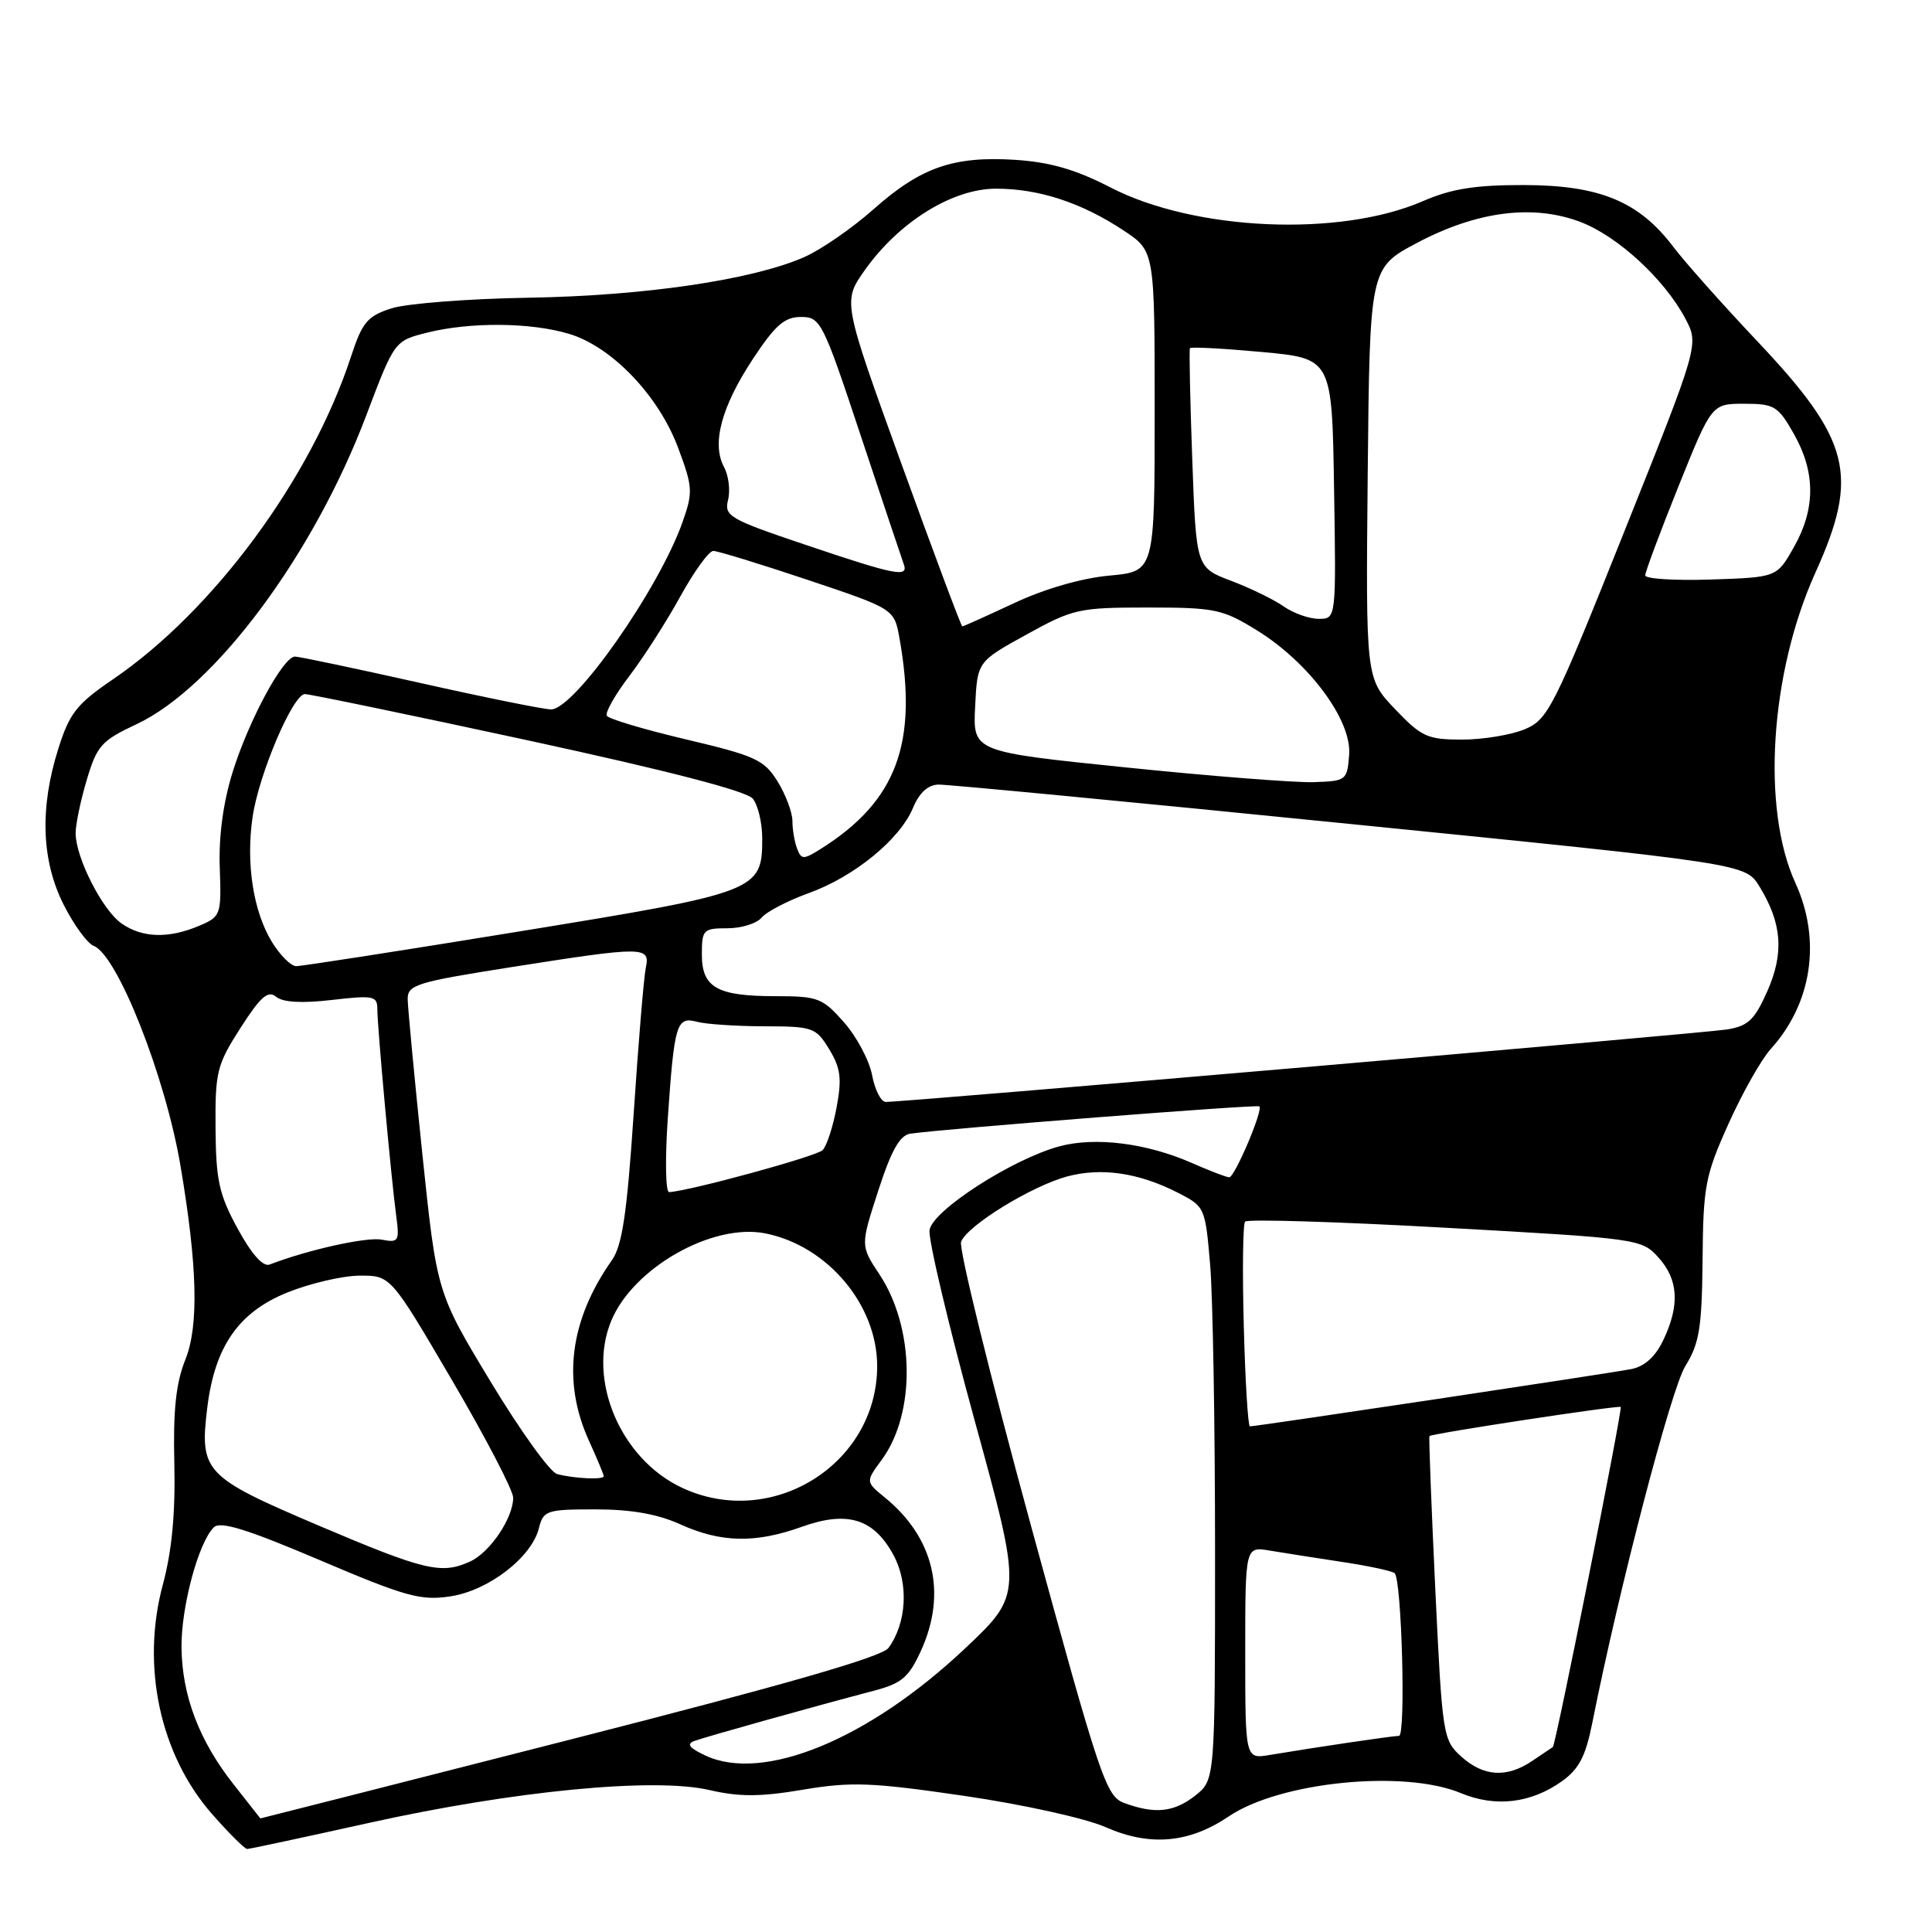 <?xml version="1.0" encoding="UTF-8" standalone="no"?>
<!DOCTYPE svg PUBLIC "-//W3C//DTD SVG 1.1//EN" "http://www.w3.org/Graphics/SVG/1.1/DTD/svg11.dtd" >
<svg xmlns="http://www.w3.org/2000/svg" xmlns:xlink="http://www.w3.org/1999/xlink" version="1.1" viewBox="0 0 256 256">
 <g >
 <path fill="currentColor"
d=" M 48.91 241.54 C 68.08 237.29 86.66 235.49 94.00 237.19 C 97.97 238.11 100.75 238.10 106.42 237.14 C 112.81 236.07 115.49 236.17 127.75 237.96 C 135.60 239.11 143.87 240.94 146.53 242.12 C 152.36 244.69 157.58 244.23 162.82 240.68 C 169.59 236.10 186.05 234.45 193.58 237.60 C 198.14 239.50 202.85 238.95 206.94 236.04 C 209.23 234.41 210.11 232.72 211.00 228.23 C 214.52 210.51 221.42 184.06 223.32 181.00 C 225.18 178.01 225.51 175.94 225.60 166.92 C 225.68 157.17 225.96 155.74 229.03 148.92 C 230.86 144.84 233.38 140.38 234.63 139.00 C 240.11 132.95 241.36 124.56 237.90 117.00 C 233.38 107.14 234.54 89.20 240.54 75.90 C 246.41 62.92 245.25 58.33 232.78 45.14 C 228.23 40.32 223.24 34.72 221.71 32.69 C 217.17 26.70 211.98 24.55 202.00 24.52 C 195.45 24.51 192.35 25.00 188.50 26.67 C 177.50 31.44 158.30 30.59 147.17 24.85 C 142.54 22.46 139.15 21.48 134.52 21.18 C 126.33 20.66 122.00 22.17 115.72 27.75 C 112.91 30.24 108.79 33.09 106.56 34.07 C 99.70 37.09 85.36 39.20 70.01 39.45 C 62.03 39.58 53.86 40.22 51.86 40.86 C 48.69 41.88 48.00 42.70 46.52 47.22 C 41.23 63.39 28.31 80.91 14.97 90.01 C 10.16 93.29 9.21 94.49 7.72 99.23 C 5.24 107.08 5.49 114.06 8.45 119.91 C 9.80 122.57 11.58 125.01 12.41 125.33 C 15.56 126.54 21.92 142.64 23.92 154.50 C 26.16 167.75 26.36 175.65 24.57 180.13 C 23.31 183.27 22.93 186.84 23.10 193.94 C 23.25 200.53 22.78 205.52 21.57 210.00 C 18.67 220.79 21.21 232.55 28.14 240.42 C 30.36 242.94 32.43 245.00 32.75 245.00 C 33.07 245.00 40.34 243.44 48.91 241.54 Z  M 31.00 236.50 C 26.40 230.69 24.12 224.70 24.05 218.28 C 24.00 212.91 26.30 204.36 28.34 202.37 C 29.21 201.53 32.77 202.64 42.36 206.72 C 53.73 211.56 55.74 212.12 59.66 211.53 C 64.72 210.77 70.44 206.37 71.41 202.49 C 72.00 200.14 72.42 200.00 78.91 200.00 C 83.62 200.00 87.15 200.62 90.14 201.98 C 95.53 204.42 100.09 204.52 106.24 202.31 C 112.29 200.14 115.79 201.23 118.40 206.07 C 120.43 209.84 120.14 215.05 117.73 218.36 C 116.86 219.55 104.01 223.24 75.49 230.52 C 52.95 236.27 34.50 240.97 34.50 240.95 C 34.50 240.94 32.92 238.93 31.00 236.50 Z  M 148.95 238.90 C 146.56 238.02 145.76 235.65 136.57 202.02 C 131.17 182.25 127.02 165.38 127.35 164.54 C 128.17 162.39 136.67 157.17 141.39 155.89 C 145.94 154.67 150.88 155.39 156.05 158.03 C 159.66 159.87 159.70 159.97 160.35 167.59 C 160.71 171.83 161.00 188.93 161.00 205.58 C 161.00 235.85 161.00 235.85 158.37 237.93 C 155.55 240.14 153.03 240.41 148.95 238.90 Z  M 193.62 232.75 C 191.20 230.56 191.11 229.98 190.18 210.50 C 189.66 199.50 189.31 190.40 189.41 190.29 C 189.70 189.95 214.47 186.18 214.75 186.43 C 215.03 186.69 206.14 231.24 205.76 231.49 C 205.61 231.59 204.39 232.41 203.03 233.33 C 199.65 235.61 196.58 235.42 193.62 232.75 Z  M 93.50 232.63 C 91.34 231.63 90.92 231.09 92.00 230.69 C 93.51 230.13 107.79 226.14 115.83 224.02 C 119.50 223.05 120.43 222.26 122.05 218.69 C 125.50 211.09 123.76 203.74 117.24 198.42 C 114.69 196.34 114.69 196.34 116.84 193.42 C 121.36 187.26 121.22 175.95 116.53 168.86 C 114.01 165.06 114.01 165.06 116.37 157.78 C 118.09 152.45 119.23 150.43 120.61 150.22 C 125.08 149.57 166.53 146.32 166.87 146.60 C 167.41 147.05 163.61 155.99 162.88 156.00 C 162.53 156.00 160.28 155.14 157.88 154.08 C 151.89 151.46 145.14 150.62 140.39 151.89 C 134.14 153.58 123.56 160.39 123.17 162.99 C 122.98 164.21 125.68 175.57 129.15 188.24 C 135.47 211.26 135.47 211.26 127.86 218.44 C 115.13 230.45 101.19 236.21 93.50 232.63 Z  M 165.00 219.00 C 165.00 204.91 165.00 204.91 168.25 205.46 C 170.04 205.76 174.37 206.44 177.88 206.97 C 181.39 207.50 184.50 208.17 184.80 208.46 C 185.74 209.40 186.29 230.00 185.38 230.01 C 184.50 230.02 174.40 231.51 168.25 232.54 C 165.00 233.09 165.00 233.09 165.00 219.00 Z  M 42.09 202.09 C 27.07 195.69 26.42 195.01 27.47 186.49 C 28.46 178.43 31.61 173.88 38.03 171.28 C 41.04 170.06 45.36 169.05 47.63 169.03 C 51.76 169.00 51.76 169.00 59.88 182.86 C 64.35 190.48 68.00 197.50 68.00 198.45 C 68.00 201.15 64.92 205.71 62.29 206.91 C 58.48 208.65 56.27 208.12 42.09 202.09 Z  M 90.38 197.14 C 82.22 193.33 77.76 182.82 80.99 175.02 C 83.90 167.99 94.41 162.03 101.42 163.43 C 109.65 165.08 116.23 172.89 116.23 181.01 C 116.23 194.01 102.29 202.71 90.38 197.14 Z  M 73.82 195.32 C 72.89 195.08 68.93 189.57 65.01 183.08 C 57.88 171.28 57.88 171.28 55.96 152.89 C 54.91 142.78 54.04 133.56 54.02 132.41 C 54.00 130.49 55.13 130.14 67.75 128.15 C 85.42 125.37 86.17 125.38 85.57 128.25 C 85.31 129.49 84.59 138.15 83.97 147.50 C 83.08 160.80 82.45 165.04 81.07 167.00 C 75.49 174.92 74.46 183.01 78.02 190.86 C 79.11 193.26 80.00 195.39 80.00 195.61 C 80.00 196.10 76.06 195.92 73.82 195.32 Z  M 164.81 175.75 C 164.61 168.46 164.69 162.21 164.98 161.87 C 165.26 161.52 177.20 161.88 191.50 162.68 C 217.11 164.10 217.53 164.16 219.75 166.62 C 222.40 169.55 222.60 172.93 220.41 177.54 C 219.37 179.75 217.93 181.06 216.16 181.41 C 213.52 181.94 166.51 189.00 165.62 189.00 C 165.37 189.00 165.00 183.04 164.81 175.75 Z  M 31.49 162.80 C 29.02 158.27 28.61 156.38 28.56 149.49 C 28.50 142.02 28.74 141.08 31.87 136.20 C 34.54 132.04 35.52 131.19 36.59 132.08 C 37.49 132.82 40.00 132.96 43.97 132.50 C 49.50 131.86 50.00 131.96 50.00 133.73 C 50.00 136.07 51.83 156.10 52.50 161.11 C 52.95 164.48 52.82 164.69 50.58 164.26 C 48.57 163.88 40.84 165.59 35.72 167.56 C 34.85 167.89 33.33 166.18 31.49 162.80 Z  M 88.48 148.25 C 89.35 135.63 89.64 134.67 92.35 135.39 C 93.53 135.71 97.54 135.98 101.26 135.99 C 107.72 136.00 108.11 136.14 109.88 139.04 C 111.39 141.53 111.57 142.92 110.85 146.75 C 110.37 149.32 109.54 151.86 109.00 152.40 C 108.17 153.23 91.33 157.83 88.66 157.96 C 88.19 157.98 88.12 153.61 88.48 148.25 Z  M 115.56 142.48 C 115.20 140.54 113.53 137.39 111.85 135.48 C 109.00 132.24 108.39 132.00 102.83 132.00 C 95.00 132.00 93.00 130.87 93.00 126.46 C 93.00 123.20 93.19 123.00 96.38 123.00 C 98.24 123.00 100.29 122.36 100.93 121.58 C 101.58 120.80 104.38 119.35 107.14 118.35 C 113.18 116.18 119.25 111.22 120.98 107.04 C 121.82 105.03 122.96 103.99 124.37 103.96 C 125.54 103.94 150.08 106.28 178.90 109.18 C 231.29 114.44 231.29 114.44 233.14 117.47 C 236.13 122.36 236.42 126.26 234.18 131.34 C 232.49 135.15 231.63 135.96 228.83 136.41 C 225.67 136.92 119.76 146.04 117.36 146.01 C 116.74 146.01 115.93 144.42 115.56 142.48 Z  M 36.01 124.78 C 33.55 120.73 32.57 114.38 33.47 108.25 C 34.29 102.62 38.80 92.01 40.39 91.97 C 41.00 91.96 54.32 94.72 70.00 98.11 C 88.50 102.12 98.94 104.82 99.75 105.83 C 100.44 106.68 101.00 109.05 101.00 111.08 C 101.00 118.06 100.48 118.26 69.00 123.39 C 53.32 125.95 39.93 128.03 39.24 128.02 C 38.54 128.01 37.09 126.55 36.01 124.78 Z  M 16.11 122.37 C 13.56 120.58 10.06 113.71 10.02 110.43 C 10.01 109.29 10.67 106.11 11.49 103.36 C 12.84 98.81 13.44 98.14 18.07 95.97 C 28.46 91.10 41.53 73.55 48.53 55.05 C 52.27 45.17 52.27 45.17 56.58 44.08 C 62.28 42.65 70.30 42.71 75.38 44.23 C 81.05 45.92 87.25 52.39 89.84 59.30 C 91.80 64.53 91.84 65.21 90.44 69.18 C 87.30 78.06 76.12 94.00 73.02 94.00 C 72.09 94.00 64.30 92.43 55.71 90.50 C 47.12 88.58 39.64 87.00 39.09 87.00 C 37.52 87.00 32.97 95.43 30.83 102.29 C 29.58 106.30 28.97 110.79 29.12 114.96 C 29.34 121.23 29.27 121.45 26.42 122.66 C 22.37 124.39 18.86 124.29 16.11 122.37 Z  M 105.62 112.45 C 105.28 111.56 105.00 109.91 105.00 108.79 C 105.00 107.66 104.12 105.31 103.04 103.56 C 101.26 100.68 100.11 100.15 90.97 97.99 C 85.42 96.68 80.67 95.27 80.41 94.85 C 80.15 94.44 81.49 92.07 83.38 89.59 C 85.27 87.11 88.31 82.37 90.14 79.04 C 91.97 75.72 93.94 73.00 94.51 73.00 C 95.09 73.00 100.73 74.73 107.03 76.84 C 118.49 80.68 118.49 80.68 119.19 84.59 C 121.65 98.46 118.82 106.11 108.87 112.41 C 106.46 113.93 106.19 113.94 105.62 112.45 Z  M 149.21 101.69 C 128.91 99.61 128.91 99.61 129.21 93.64 C 129.50 87.67 129.50 87.67 136.00 84.09 C 142.18 80.67 142.96 80.50 152.07 80.50 C 160.99 80.50 161.99 80.71 166.56 83.53 C 173.45 87.79 179.13 95.44 178.77 100.00 C 178.51 103.42 178.39 103.50 174.00 103.64 C 171.53 103.71 160.37 102.84 149.21 101.69 Z  M 184.83 93.94 C 180.97 89.88 180.97 89.88 181.23 62.69 C 181.50 35.50 181.50 35.50 187.79 32.17 C 195.73 27.97 203.17 27.03 209.44 29.42 C 214.39 31.32 220.55 37.00 223.32 42.22 C 225.13 45.66 225.13 45.66 215.22 70.45 C 205.86 93.87 205.12 95.33 202.04 96.63 C 200.24 97.38 196.50 98.00 193.73 98.00 C 189.14 98.00 188.35 97.64 184.83 93.94 Z  M 119.45 61.47 C 111.66 39.94 111.66 39.94 114.58 35.81 C 119.10 29.41 126.20 25.00 131.98 25.00 C 137.66 25.00 143.31 26.85 148.90 30.55 C 153.00 33.27 153.00 33.27 153.00 54.49 C 153.00 75.72 153.00 75.72 147.00 76.27 C 143.35 76.60 138.42 78.02 134.39 79.91 C 130.75 81.61 127.66 83.00 127.51 83.00 C 127.36 83.00 123.74 73.31 119.45 61.47 Z  M 170.10 80.36 C 168.81 79.45 165.67 77.92 163.13 76.96 C 158.50 75.21 158.50 75.21 157.98 60.85 C 157.69 52.96 157.56 46.34 157.67 46.14 C 157.79 45.94 162.07 46.17 167.19 46.64 C 176.50 47.50 176.50 47.50 176.77 64.75 C 177.05 82.00 177.05 82.00 174.75 82.00 C 173.48 82.00 171.39 81.26 170.10 80.36 Z  M 218.00 76.24 C 218.00 75.79 219.98 70.48 222.40 64.46 C 226.81 53.50 226.81 53.50 231.12 53.50 C 235.11 53.50 235.61 53.80 237.70 57.50 C 240.58 62.58 240.58 67.42 237.70 72.50 C 235.44 76.50 235.44 76.50 226.72 76.79 C 221.92 76.95 218.00 76.70 218.00 76.24 Z  M 106.70 72.18 C 96.64 68.79 95.94 68.38 96.47 66.25 C 96.79 64.99 96.55 63.02 95.93 61.87 C 94.28 58.79 95.59 53.90 99.74 47.60 C 102.71 43.09 103.95 42.00 106.13 42.00 C 108.73 42.00 109.03 42.59 114.06 57.75 C 116.94 66.41 119.50 74.06 119.75 74.75 C 120.42 76.57 118.70 76.23 106.70 72.18 Z "/>
</g>
</svg>